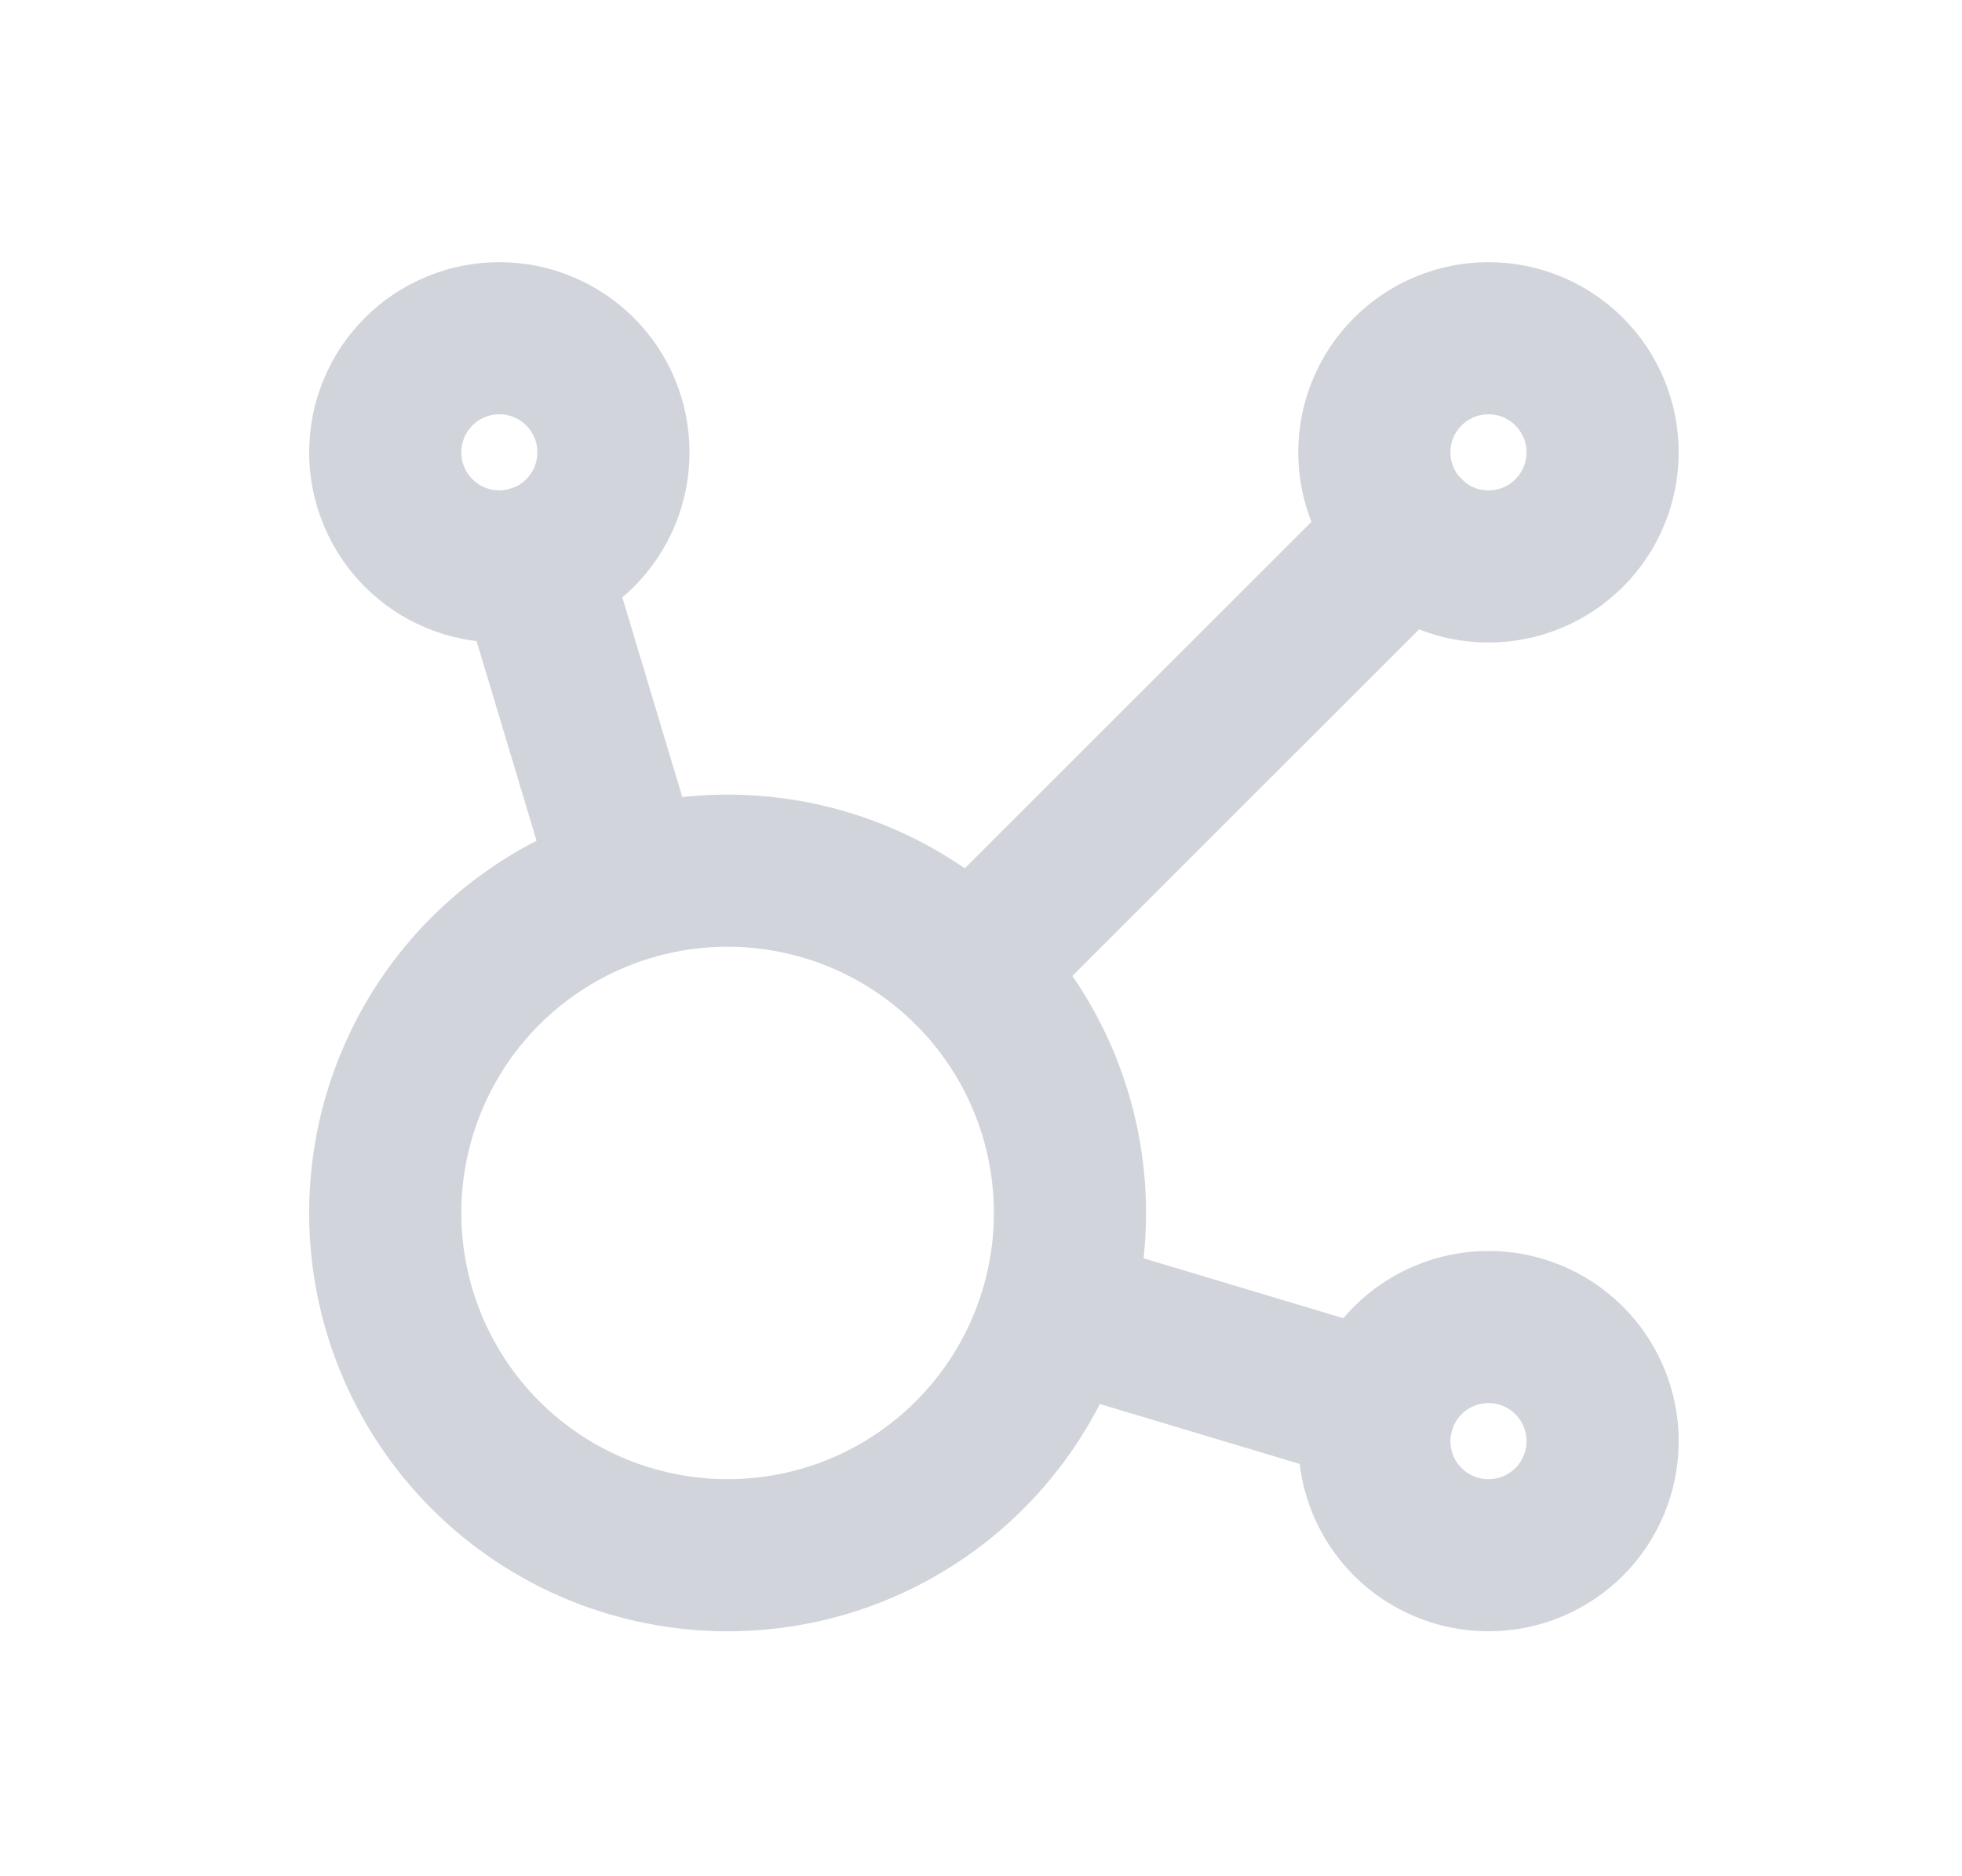 <svg xmlns="http://www.w3.org/2000/svg" width="23" height="22" viewBox="0 0 23 22" fill="none"><path d="M6.238 6.584L7.376 10.374M12.377 15.377L16.168 16.514" stroke="#D1D5DB" stroke-width="1.784" stroke-linecap="round" stroke-linejoin="round"/><path d="M11.369 11.384L16.506 6.248" stroke="#D1D5DB" stroke-width="1.784" stroke-linecap="round" stroke-linejoin="round"/><path d="M4.516 5.304C4.516 5.479 4.55 5.653 4.618 5.816C4.685 5.978 4.783 6.126 4.908 6.25C5.032 6.374 5.179 6.473 5.342 6.54C5.504 6.607 5.678 6.642 5.854 6.642C6.029 6.642 6.203 6.607 6.366 6.54C6.528 6.473 6.675 6.374 6.8 6.25C6.924 6.126 7.022 5.978 7.09 5.816C7.157 5.653 7.191 5.479 7.191 5.304C7.191 5.128 7.157 4.954 7.09 4.792C7.022 4.629 6.924 4.482 6.8 4.358C6.675 4.233 6.528 4.135 6.366 4.068C6.203 4 6.029 3.966 5.854 3.966C5.678 3.966 5.504 4 5.342 4.068C5.179 4.135 5.032 4.233 4.908 4.358C4.783 4.482 4.685 4.629 4.618 4.792C4.55 4.954 4.516 5.128 4.516 5.304Z" stroke="#D1D5DB" stroke-width="1.784" stroke-linecap="round" stroke-linejoin="round"/><path d="M16.111 5.304C16.111 5.659 16.252 5.999 16.503 6.25C16.754 6.501 17.094 6.642 17.449 6.642C17.804 6.642 18.144 6.501 18.395 6.25C18.646 5.999 18.787 5.659 18.787 5.304C18.787 4.949 18.646 4.609 18.395 4.358C18.144 4.107 17.804 3.966 17.449 3.966C17.094 3.966 16.754 4.107 16.503 4.358C16.252 4.609 16.111 4.949 16.111 5.304Z" stroke="#D1D5DB" stroke-width="1.784" stroke-linecap="round" stroke-linejoin="round"/><path d="M16.111 16.898C16.111 17.253 16.252 17.594 16.503 17.845C16.754 18.095 17.094 18.236 17.449 18.236C17.804 18.236 18.144 18.095 18.395 17.845C18.646 17.594 18.787 17.253 18.787 16.898C18.787 16.544 18.646 16.203 18.395 15.952C18.144 15.701 17.804 15.56 17.449 15.56C17.094 15.56 16.754 15.701 16.503 15.952C16.252 16.203 16.111 16.544 16.111 16.898Z" stroke="#D1D5DB" stroke-width="1.784" stroke-linecap="round" stroke-linejoin="round"/><path d="M4.516 14.223C4.516 15.287 4.939 16.308 5.691 17.061C6.444 17.814 7.465 18.236 8.529 18.236C9.594 18.236 10.615 17.814 11.367 17.061C12.12 16.308 12.543 15.287 12.543 14.223C12.543 13.158 12.12 12.137 11.367 11.385C10.615 10.632 9.594 10.209 8.529 10.209C7.465 10.209 6.444 10.632 5.691 11.385C4.939 12.137 4.516 13.158 4.516 14.223Z" stroke="#D1D5DB" stroke-width="1.784" stroke-linecap="round" stroke-linejoin="round"/></svg>